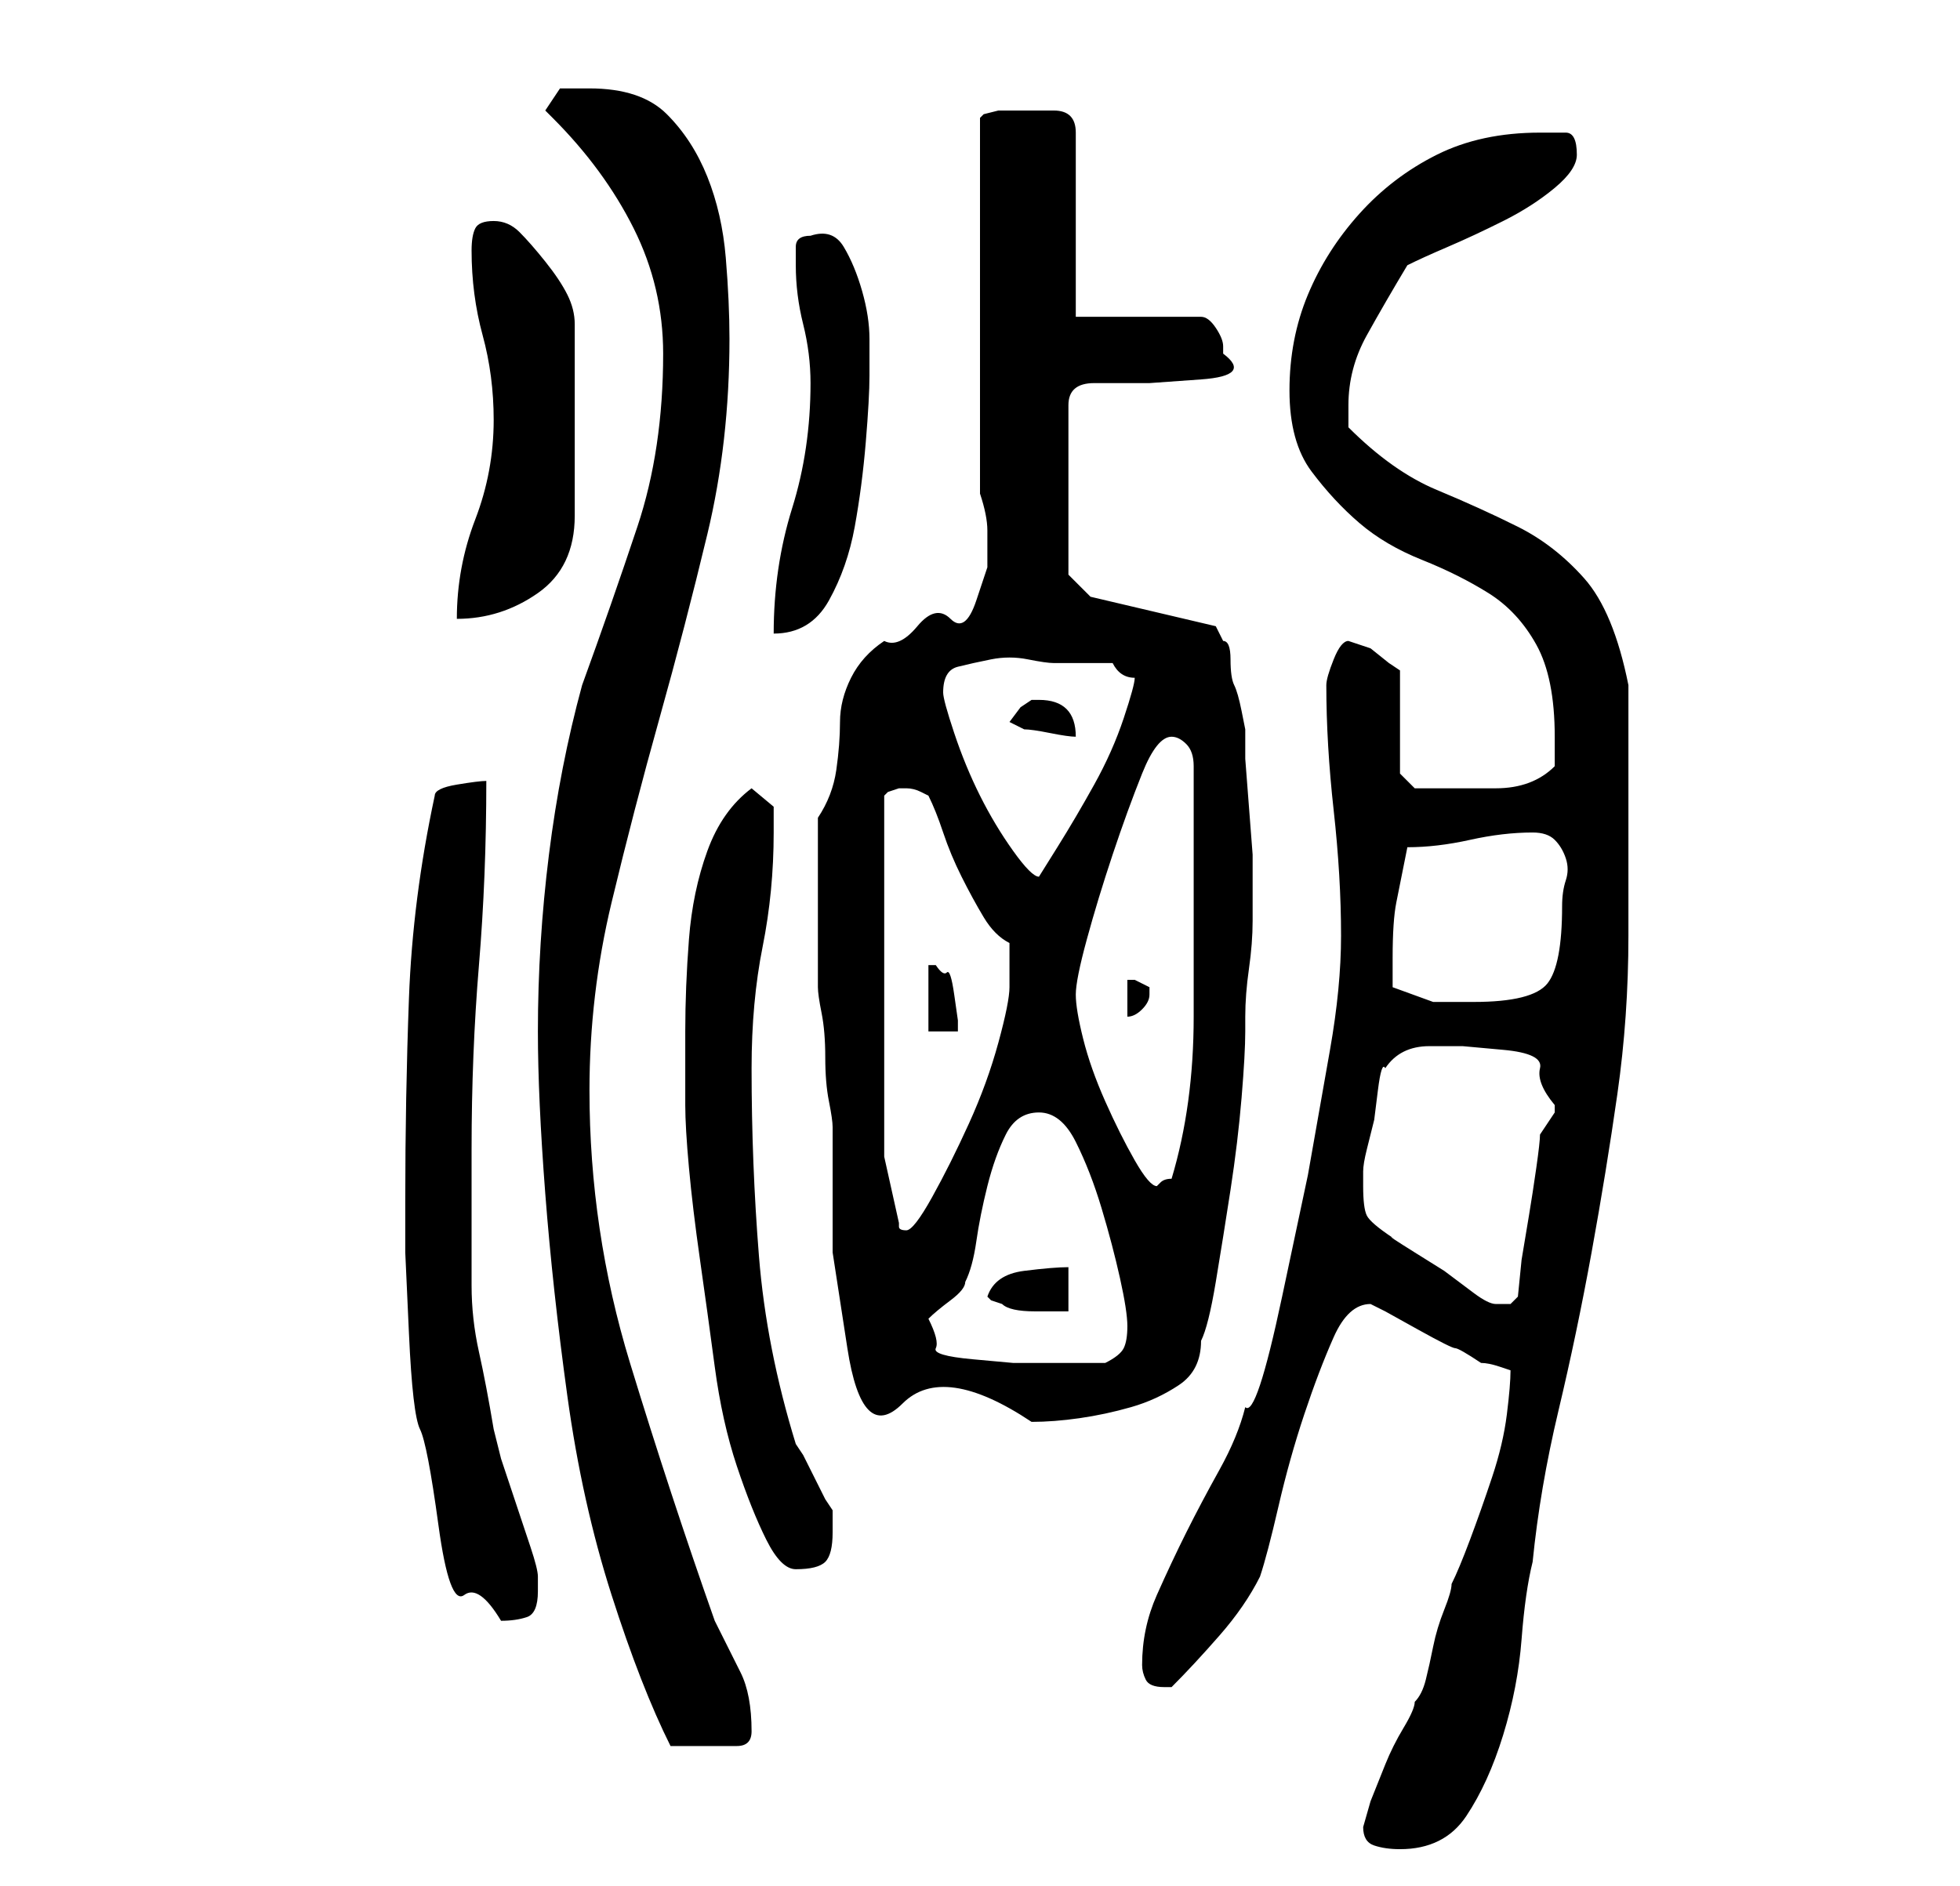 <?xml version="1.0" standalone="no"?>
<!DOCTYPE svg PUBLIC "-//W3C//DTD SVG 1.1//EN" "http://www.w3.org/Graphics/SVG/1.1/DTD/svg11.dtd" >
<svg xmlns="http://www.w3.org/2000/svg" xmlns:xlink="http://www.w3.org/1999/xlink" version="1.1" viewBox="-10 0 266 256">
   <path fill="currentColor"
d="M175 248q0 2 1.5 2.5t3.5 0.5q6 0 9 -4.5t5 -11t2.5 -13t1.5 -10.5q1 -10 3.5 -20.5t4.5 -21.5t3.5 -21.5t1.5 -21.5v-17v-17q-2 -10 -6 -14.5t-9 -7t-11 -5t-12 -8.5v-3q0 -5 2.5 -9.5t5.5 -9.5q2 -1 5.5 -2.5t7.5 -3.5t7 -4.5t3 -4.5q0 -3 -1.5 -3h-3.5q-8 0 -14 3
t-10.5 8t-7 11t-2.5 13t3 11t6.5 7t8.5 5t9 4.5t6.5 7t2.5 12.5v1.5v2.5q-3 3 -8 3h-8h-3t-2 -2v-14l-1.5 -1t-2.5 -2l-1.5 -0.5l-1.5 -0.5q-1 0 -2 2.5t-1 3.5q0 8 1 17t1 17q0 7 -1.5 15.5l-3 17t-3.5 16.5t-5 15q-1 4 -3.5 8.5t-4.5 8.5t-4 8.5t-2 9.5q0 1 0.5 2t2.5 1v0
h1q3 -3 6.5 -7t5.5 -8q1 -3 2.5 -9.5t3.5 -12.5t4 -10.5t5 -4.5l2 1t4.5 2.5t5 2.5t3.5 2q1 0 2.5 0.5l1.5 0.5q0 2 -0.5 6t-2 8.5t-3 8.5t-2.5 6q0 1 -1 3.5t-1.5 5t-1 4.5t-1.5 3q0 1 -1.5 3.5t-2.5 5l-2 5t-1 3.5zM63 140q0 9 1 22t3 27.5t6 27t8 20.5h3h2h4q2 0 2 -2
q0 -5 -1.5 -8l-3.5 -7q-6 -17 -11.5 -35t-5.5 -37q0 -13 3 -25.5t6.5 -25t6.5 -25t3 -26.5q0 -5 -0.5 -11t-2.5 -11t-5.5 -8.5t-10.5 -3.5h-4t-2 3l0.5 0.5l0.5 0.5q7 7 11 15t4 17q0 13 -3.5 23.5t-7.5 21.5q-3 11 -4.5 23t-1.5 24zM45 163v7t0.5 11t1.5 13t2.5 13t3.5 9.5
t5 3.5q2 0 3.5 -0.5t1.5 -3.5v-2q0 -1 -1 -4l-2 -6l-2 -6t-1 -4q-1 -6 -2 -10.5t-1 -9v-8.5v-10q0 -13 1 -25t1 -25q-1 0 -4 0.5t-3 1.5q-3 14 -3.5 27.5t-0.5 27.5zM83 150q0 3 0.5 8.5t1.5 12.5t2 14.5t3 13.5t4 10t4 4q3 0 4 -1t1 -4v-2v-1l-1 -1.5t-1.5 -3t-1.5 -3
l-1 -1.5q-4 -13 -5 -25.5t-1 -25.5q0 -9 1.5 -16.5t1.5 -15.5v-3.5t-3 -2.5q-4 3 -6 8.5t-2.5 12t-0.5 12.5v10zM101 123v11q0 1 0.5 3.5t0.5 6t0.5 6t0.5 3.5v17t2 13t7.5 7.5t17.5 2.5q3 0 6.5 -0.5t7 -1.5t6.5 -3t3 -6q1 -2 2 -8t2 -12.5t1.5 -12.5t0.5 -9v-2
q0 -3 0.5 -6.5t0.5 -6.5v-5v-4t-0.5 -6.5t-0.5 -6.5v-4t-0.5 -2.5t-1 -3.5t-0.5 -3.5t-1 -2.5l-0.5 -1l-0.5 -1l-17 -4l-3 -3v-23q0 -3 3.5 -3h7.5t7 -0.5t3 -3.5v-1q0 -1 -1 -2.5t-2 -1.5h-17v-25q0 -3 -3 -3h-4h-1h-2.5t-2 0.5l-0.5 0.5v51q1 3 1 5v5t-1.5 4.5t-3.5 2.5
t-4.5 1t-4.5 2q-3 2 -4.5 5t-1.5 6t-0.5 6.5t-2.5 6.5v12zM116 179q1 -1 3 -2.5t2 -2.5q1 -2 1.5 -5.5t1.5 -7.5t2.5 -7t4.5 -3t5 4t3.5 9t2.5 9.5t1 6.5t-0.5 3t-2.5 2h-9h-3.5t-5.5 -0.5t-5 -1.5t-1 -4zM124 176l0.5 0.5t1.5 0.5q1 1 4.5 1h4.5v-6q-2 0 -6 0.5t-5 3.5z
M175 161v-2q0 -1 0.5 -3l1 -4t0.5 -4t1 -3q2 -3 6 -3h4.5t5.5 0.5t5 2.5t2 5v1l-1 1.5l-1 1.5q0 1 -0.5 4.5t-1 6.5l-1 6t-0.5 5l-0.5 0.5l-0.5 0.5h-1h-1q-1 0 -3 -1.5l-4 -3t-4 -2.5t-3 -2q-3 -2 -3.5 -3t-0.5 -4zM110 157v-49l0.5 -0.5t1.5 -0.5v0h1v0v0q1 0 2 0.5l1 0.5
q1 2 2 5t2.5 6t3 5.5t3.5 3.5v3.5v2.5q0 2 -1.5 7.5t-4 11t-5 10t-3.5 4.5t-1 -0.5v-0.5zM136 135q0 -2 1.5 -7.5t3.5 -11.5t4 -11t4 -5q1 0 2 1t1 3v12v22q0 12 -3 22q-1 0 -1.5 0.5l-0.5 0.5q-1 0 -3 -3.5t-4 -8t-3 -8.5t-1 -6zM116 131v9h4v-1.5t-0.5 -3.5t-1 -3t-1.5 -1
v0h-1zM143 133v5q1 0 2 -1t1 -2v-1l-2 -1h-1v0zM179 134v-4q0 -5 0.5 -7.5l1.5 -7.5q4 0 8.5 -1t8.5 -1q2 0 3 1t1.5 2.5t0 3t-0.5 3.5q0 8 -2 10.5t-10 2.5h-5.5t-5.5 -2zM118 94q0 -3 2 -3.5t4.5 -1t5 0t3.5 0.5h4h4q1 2 3 2q0 1 -1.5 5.5t-4 9t-5 8.5l-2.5 4
q-1 0 -3.5 -3.5t-4.5 -7.5t-3.5 -8.5t-1.5 -5.5zM127 98l1 0.5l1 0.5q1 0 3.5 0.5t3.5 0.5q0 -5 -5 -5h-1l-1.5 1t-1.5 2zM100 52q0 9 -2.5 17t-2.5 17q5 0 7.5 -4.5t3.5 -10t1.5 -11.5t0.5 -9v-5q0 -3 -1 -6.5t-2.5 -6t-4.5 -1.5q-2 0 -2 1.5v2.5q0 4 1 8t1 8zM57 57
q0 7 -2.5 13.5t-2.5 13.5q6 0 11 -3.5t5 -10.5v-26q0 -2 -1 -4t-3 -4.5t-3.5 -4t-3.5 -1.5t-2.5 1t-0.5 3q0 6 1.5 11.5t1.5 11.5z" />
</svg>
